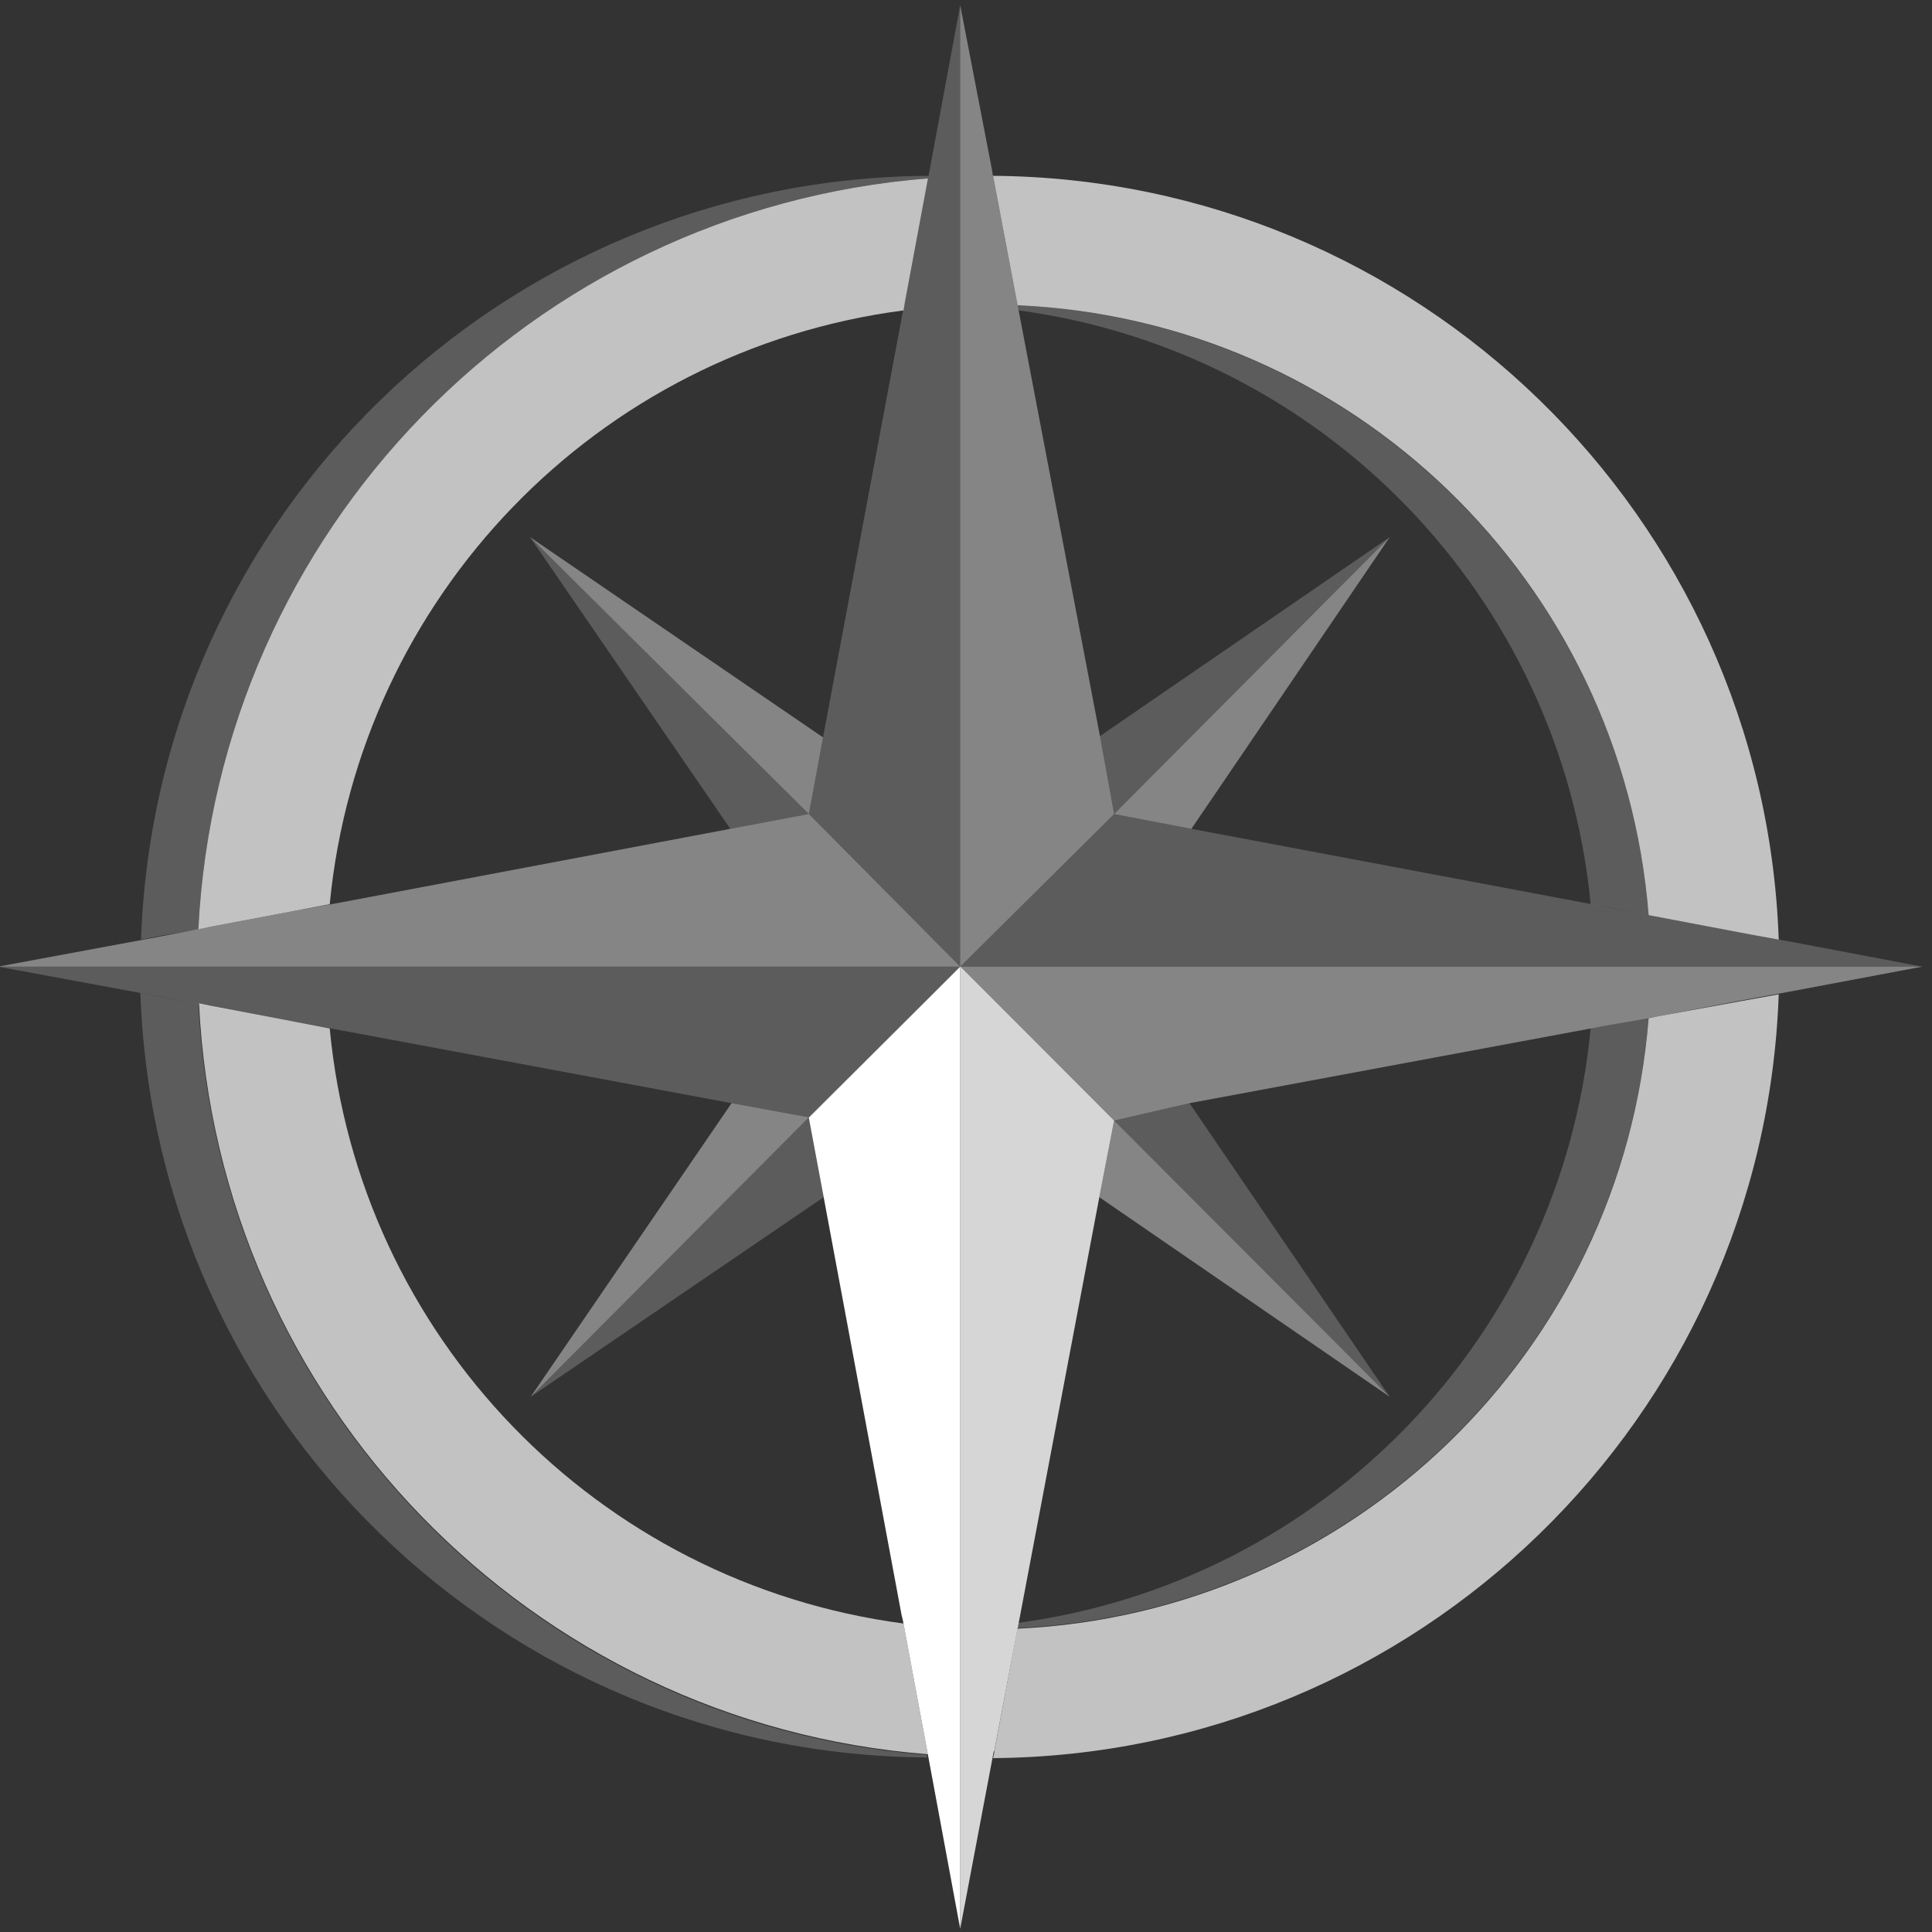 <?xml version="1.0" encoding="utf-8"?>
<!-- Generator: Adobe Illustrator 24.1.2, SVG Export Plug-In . SVG Version: 6.00 Build 0)  -->
<svg version="1.1" id="Layer_1" xmlns="http://www.w3.org/2000/svg" xmlns:xlink="http://www.w3.org/1999/xlink" x="0px" y="0px"
	 viewBox="0 0 300 300" style="enable-background:new 0 0 300 300;" xml:space="preserve">
<rect x="0" y="0" width="300" height="300" fill="#333333" stroke="none"/>
<style type="text/css">
	.st0{opacity:0.2;fill:#FFFFFF;enable-background:new    ;}
	.st1{opacity:0.7;fill:#FFFFFF;enable-background:new    ;}
	.st2{fill:#FFFFFF;}
	.st3{opacity:0.4;fill:#FFFFFF;enable-background:new    ;}
	.st4{opacity:0.8;fill:#FFFFFF;enable-background:new    ;}
</style>
<path class="st0" d="M247,159.7c-4.6,47.7-41.4,85.9-88.9,92.3l-0.1,0.8c51.9-2.4,93.9-43,98-94.8l-6.3,1.2L247,159.7z"/>
<path class="st0" d="M247,140.4l2.9,0.5l6.1,1.2c-4.1-51.7-46.1-92.3-98-94.7l0.2,0.8C205.6,54.6,242.4,92.8,247,140.4z"/>
<path class="st0" d="M30.8,155.9l-5.8-1.1l-3.2-0.6c2.3,66,56.2,118.3,122.2,118.7l-0.1-0.4C82.4,267.7,33.9,217.8,30.8,155.9z"/>
<path class="st0" d="M30.8,144.3C33.9,82.5,82.4,32.6,144.1,27.7l0.1-0.4C78.2,27.7,24.2,80,21.9,145.9l3.1-0.6L30.8,144.3z"/>
<path class="st1" d="M257.5,157.8l-1.5,0.3c-4.1,51.8-46.1,92.4-98,94.8l-3.6,19v0.2l-0.2,0.9c65.9-0.5,119.7-52.8,122-118.6
	l-6.1,1.1L257.5,157.8z"/>
<path class="st1" d="M45.4,141.5l5.8-1.1c4.6-47.7,41.5-86,89.1-92.2l0.2-1.2l3.6-19.3C82.4,32.6,33.9,82.5,30.8,144.3l1.9-0.4
	L45.4,141.5z"/>
<path class="st1" d="M143.9,271.5l-3.6-19.4c-47.6-6.3-84.6-44.6-89.1-92.4l-5.7-1.1l-12.7-2.4l-1.9-0.4
	c3,61.8,51.5,111.8,113.2,116.6L144,272L143.9,271.5z"/>
<path class="st1" d="M158,47.3v0.1c51.9,2.3,93.9,42.9,98,94.7l14.2,2.7c0,0,3.7,0.7,6,1.1c-2.3-65.8-56.1-118.1-122-118.6l3.7,19.5
	L158,47.3z"/>
<path class="st2" d="M149.1,150.2L149.1,150.2L149.1,150.2z"/>
<polygon class="st2" points="125.6,173.6 148,151.2 125.6,173.5 "/>
<polygon class="st3" points="170.7,185.9 215.8,216.9 173,174 "/>
<polygon class="st3" points="82.4,216.9 125.6,173.5 113.6,171.3 "/>
<path class="st0" d="M270.2,144.8l-20.4-3.9L185,128.7l-12-2.3l-23.9,23.7h149.4l-20.6-3.9C277.9,146.2,270.2,144.8,270.2,144.8z"/>
<polygon class="st0" points="215.8,216.9 184.7,171.3 173,174 "/>
<polygon class="st3" points="215.8,83.4 173,126.4 185,128.7 "/>
<polygon class="st3" points="149.1,150.2 149.1,150.1 149.1,150.2 149.1,150.2 173,174 184.7,171.3 249.7,159.2 257.5,157.8 
	270.1,155.4 277.8,154 298.5,150.1 277.9,150.1 270.3,150.1 257.8,150.1 250.2,150.1 170.5,150.1 149.1,150.1 173,126.4 
	170.8,114.3 158,47.3 157.9,46.8 154.1,26.8 154.1,26.7 149.1,0.8 149.1,26.7 149.1,26.8 149.1,46.8 149.1,47 149.1,129 
	149.1,138.9 149.1,143.4 149.1,150.1 149.1,150.1 149.1,150.1 "/>
<polygon class="st0" points="170.8,114.3 173,126.4 215.8,83.4 "/>
<polygon class="st0" points="113.4,128.7 125.6,126.4 82.3,83.4 "/>
<polygon class="st3" points="82.3,83.4 125.6,126.4 127.8,114.5 "/>
<polygon class="st3" points="25,150.1 32.6,150.1 45.1,150.1 52.7,150.1 128.1,150.1 136.4,150.1 149.1,150.1 125.6,126.4 
	113.4,128.7 53.1,140.1 45.4,141.5 32.7,143.9 25,145.4 -0.3,150.1 "/>
<polygon class="st2" points="149.1,150.2 149.1,150.2 148,151.2 "/>
<polygon class="st0" points="127.9,185.9 125.6,173.5 82.4,216.9 "/>
<polygon class="st4" points="154.3,272 154.4,271.8 158.2,251.9 158.3,251.4 170.7,185.9 173,174 149.1,150.1 149.1,150.2 
	149.1,152.2 149.1,171.4 149.1,251.7 149.1,251.9 149.1,271.9 149.1,272 149.1,299.5 "/>
<polygon class="st2" points="127.9,185.9 140,250.8 140.2,251.6 143.9,271.5 144,272 149.1,299.5 149.1,272 149.1,271.9 
	149.1,251.9 149.1,251.7 149.1,171.4 149.1,152.7 149.1,150.1 148,151.2 125.6,173.6 "/>
<polygon class="st0" points="25.1,154.8 32.8,156.3 45.5,158.6 45.5,158.6 113.6,171.3 125.6,173.5 149.1,150.1 136.4,150.1 
	128.1,150.1 52.7,150.1 45.1,150.1 32.6,150.1 25,150.1 -0.3,150.1 "/>
<polygon class="st0" points="127.8,114.5 125.6,126.4 149.1,150.1 149.1,150.1 149.1,150.1 149.1,143.4 149.1,138.9 149.1,129 
	149.1,47 149.1,46.8 149.1,26.8 149.1,26.7 149.1,0.8 144.3,26.7 144.2,27.2 140.5,47 140.1,48.9 "/>
</svg>
